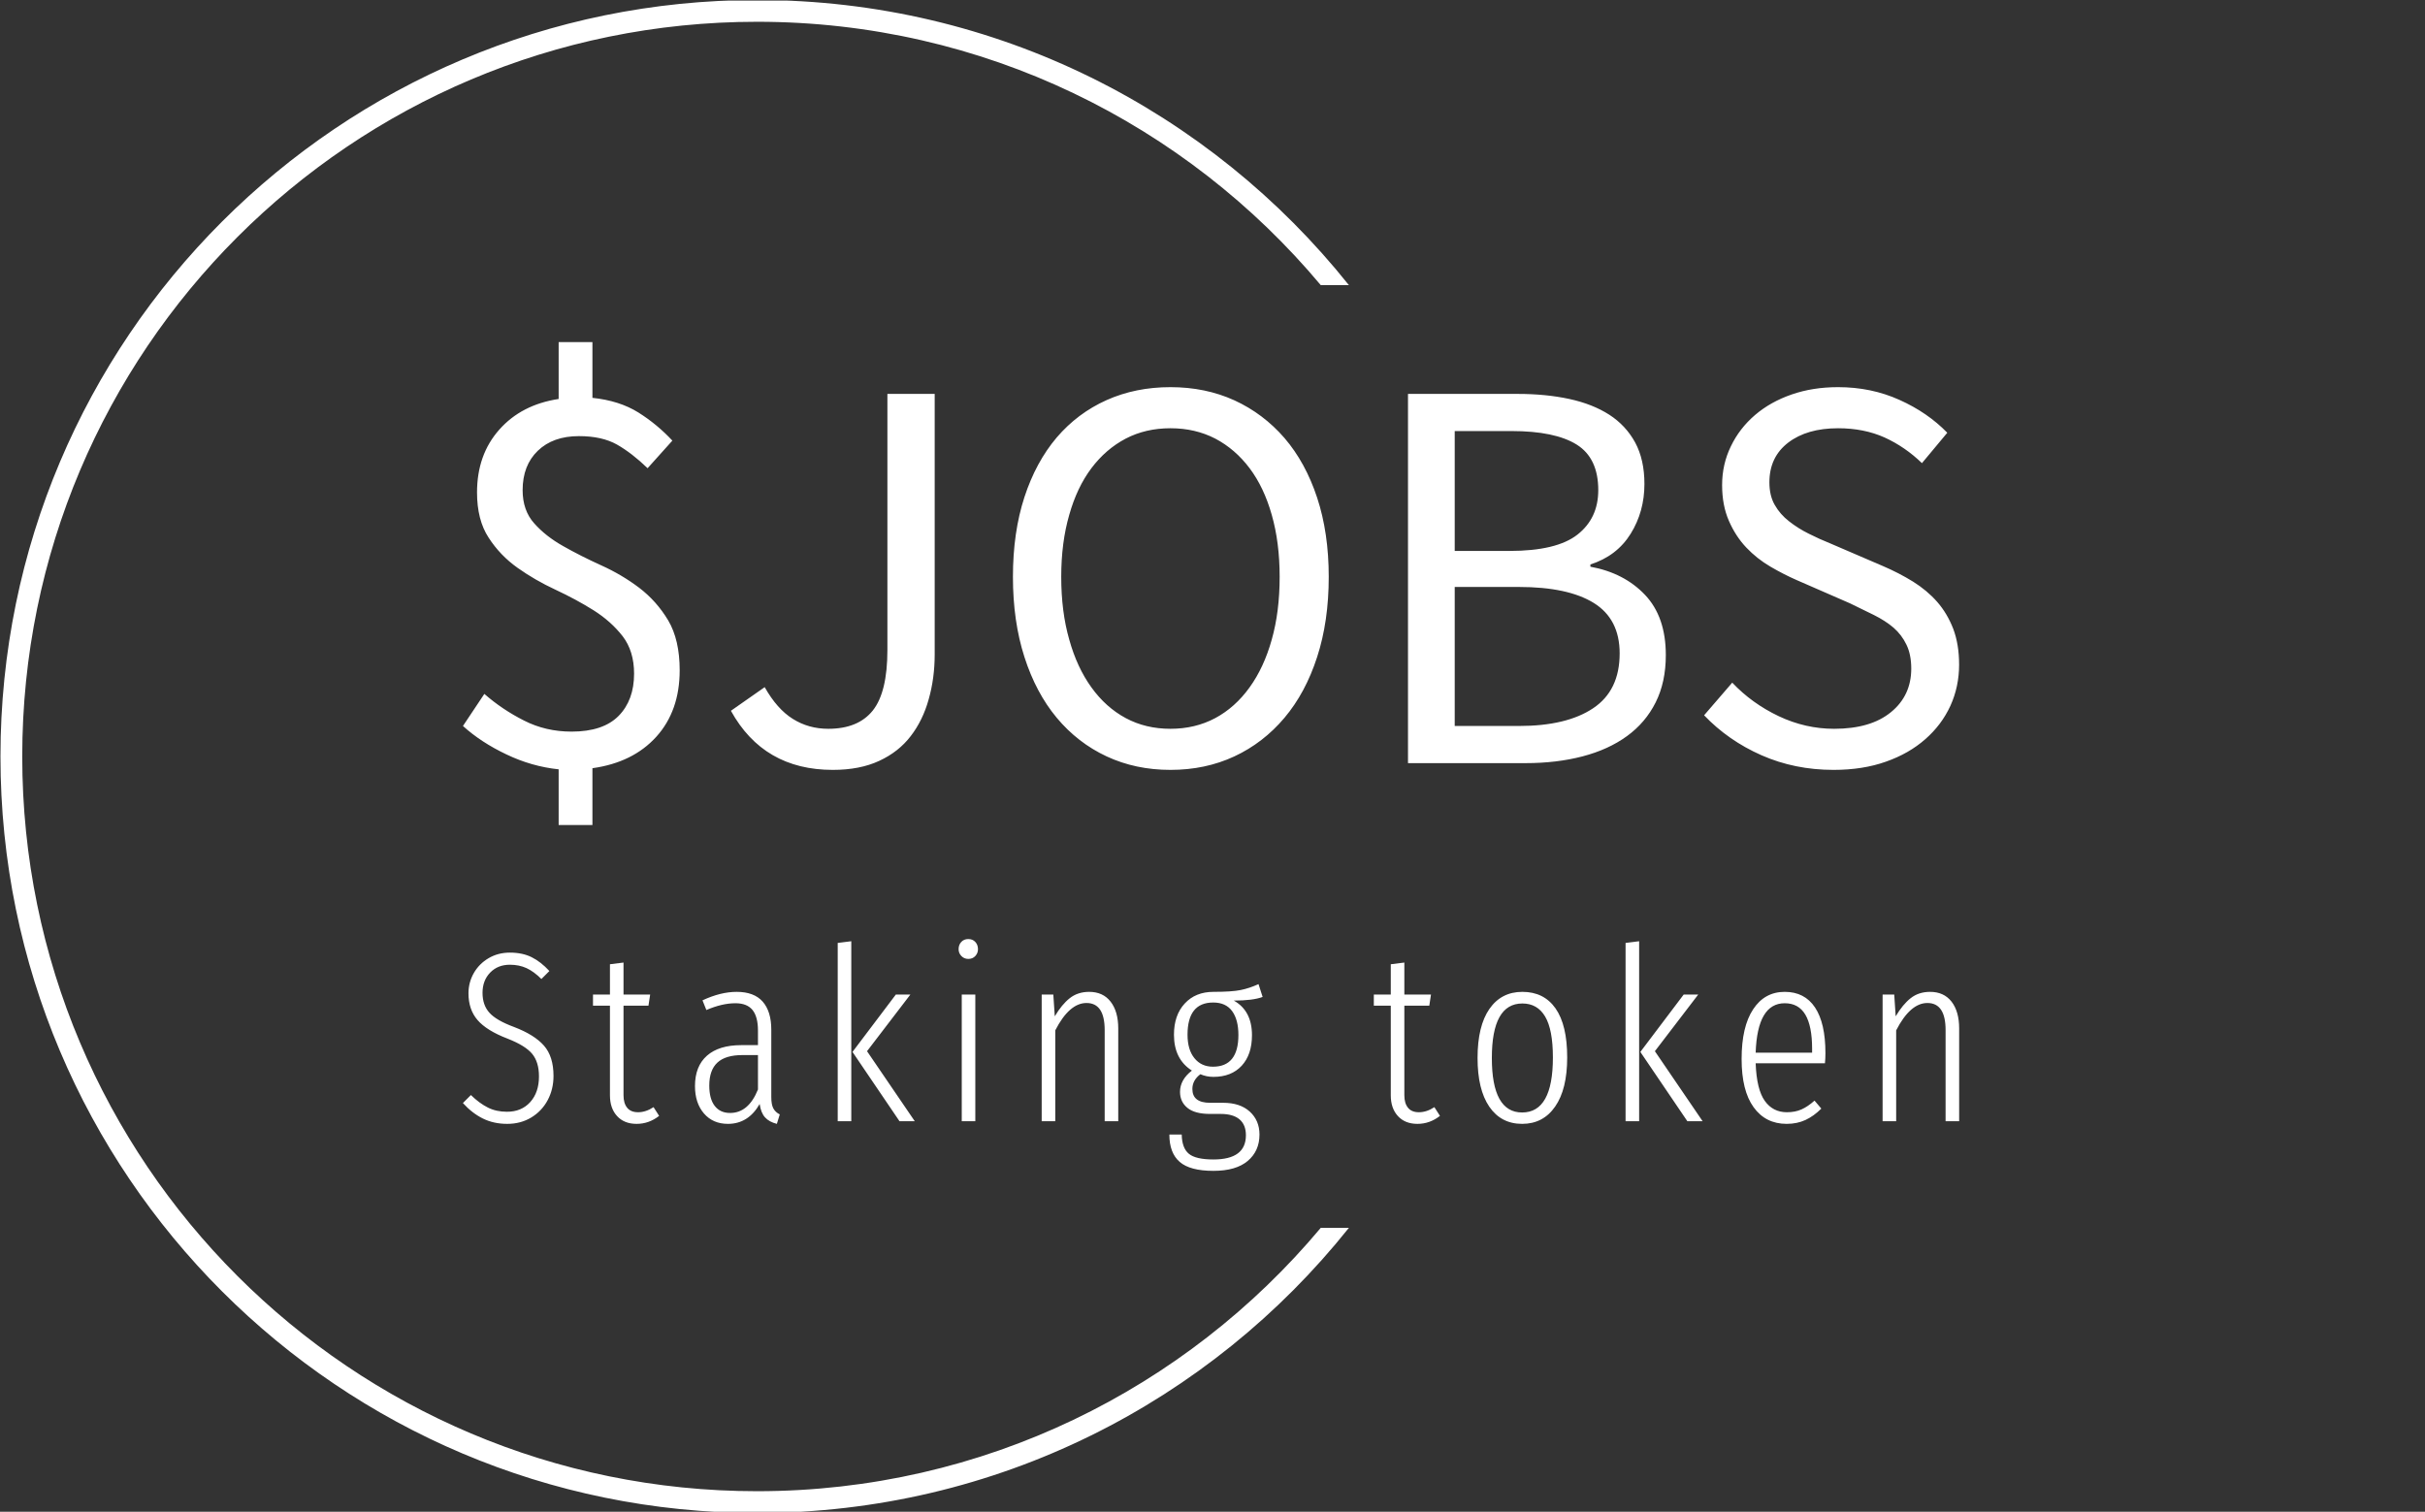 <svg xmlns="http://www.w3.org/2000/svg" version="1.1" xmlns:xlink="http://www.w3.org/1999/xlink" xmlns:svgjs="http://svgjs.dev/svgjs" width="2000" height="1247" viewBox="0 0 2000 1247"><rect x="0" y="0" width="2000" height="1247" fill="#333333" stroke="none"/><g transform="matrix(1,0,0,1,-1.212,0.505)"><svg viewBox="0 0 396 247" data-background-color="#ffffff" preserveAspectRatio="xMidYMid meet" height="1247" width="2000" xmlns="http://www.w3.org/2000/svg" xmlns:xlink="http://www.w3.org/1999/xlink"><g id="tight-bounds" transform="matrix(1,0,0,1,0.24,-0.1)"><svg viewBox="0 0 395.52 247.2" height="247.2" width="395.52"><g><svg></svg></g><g><svg viewBox="0 0 395.52 247.2" height="247.2" width="395.52"><g transform="matrix(1,0,0,1,75.544,55.899)"><svg viewBox="0 0 244.431 135.402" height="135.402" width="244.431"><g><svg viewBox="0 0 244.431 135.402" height="135.402" width="244.431"><g><svg viewBox="0 0 244.431 135.402" height="135.402" width="244.431"><g><svg viewBox="0 0 244.431 135.402" height="135.402" width="244.431"><g id="textblocktransform"><svg viewBox="0 0 244.431 135.402" height="135.402" width="244.431" id="textblock"><g><svg viewBox="0 0 244.431 78.902" height="78.902" width="244.431"><g transform="matrix(1,0,0,1,0,0)"><svg width="244.431" viewBox="2.6 -37.4 132.89 42.9" height="78.902" data-palette-color="#001f3f"><path d="M14.1 5.5L11.1 5.5 11.1 0.55Q8.7 0.3 6.45-0.78 4.2-1.85 2.6-3.3L2.6-3.3 4.5-6.15Q6.1-4.75 8.03-3.78 9.95-2.8 12.25-2.8L12.25-2.8Q15.05-2.8 16.43-4.2 17.8-5.6 17.8-7.95L17.8-7.95Q17.8-9.95 16.78-11.28 15.75-12.6 14.2-13.58 12.65-14.55 10.83-15.4 9-16.25 7.45-17.35 5.9-18.45 4.88-20.03 3.85-21.6 3.85-24.05L3.85-24.05Q3.85-27.4 5.83-29.63 7.8-31.85 11.1-32.35L11.1-32.35 11.1-37.4 14.1-37.4 14.1-32.45Q16.5-32.2 18.18-31.15 19.85-30.1 21.2-28.65L21.2-28.65 19-26.2Q17.6-27.55 16.28-28.3 14.95-29.05 12.9-29.05L12.9-29.05Q10.6-29.05 9.25-27.75 7.9-26.45 7.9-24.25L7.9-24.25Q7.9-22.45 8.93-21.3 9.95-20.15 11.5-19.28 13.05-18.4 14.88-17.57 16.7-16.75 18.25-15.58 19.8-14.4 20.83-12.68 21.85-10.95 21.85-8.25L21.85-8.25Q21.85-4.65 19.78-2.35 17.7-0.05 14.1 0.45L14.1 0.45 14.1 5.5ZM35.45 0.6L35.45 0.6Q29.3 0.6 26.4-4.65L26.4-4.65 29.4-6.75Q30.5-4.8 31.9-3.93 33.3-3.05 35.05-3.05L35.05-3.05Q37.7-3.05 39-4.67 40.3-6.3 40.3-10.05L40.3-10.05 40.3-32.8 44.5-32.8 44.5-9.65Q44.5-7.55 43.97-5.68 43.45-3.8 42.37-2.4 41.3-1 39.57-0.2 37.85 0.6 35.45 0.6ZM65.44 0.6L65.44 0.6Q62.34 0.6 59.77-0.6 57.2-1.8 55.34-4.03 53.49-6.25 52.47-9.43 51.45-12.6 51.45-16.55L51.45-16.55Q51.45-20.5 52.47-23.63 53.49-26.75 55.34-28.93 57.2-31.1 59.77-32.25 62.34-33.4 65.44-33.4L65.44-33.4Q68.55-33.4 71.12-32.23 73.69-31.05 75.57-28.88 77.44-26.7 78.47-23.58 79.5-20.45 79.5-16.55L79.5-16.55Q79.5-12.6 78.47-9.43 77.44-6.25 75.57-4.03 73.69-1.8 71.12-0.6 68.55 0.6 65.44 0.6ZM65.44-3.05L65.44-3.05Q67.64-3.05 69.42-4 71.19-4.95 72.47-6.73 73.75-8.5 74.44-10.98 75.14-13.45 75.14-16.55L75.14-16.55Q75.14-19.6 74.44-22.05 73.75-24.5 72.47-26.2 71.19-27.9 69.42-28.83 67.64-29.75 65.44-29.75L65.44-29.75Q63.24-29.75 61.47-28.83 59.7-27.9 58.42-26.2 57.14-24.5 56.45-22.05 55.74-19.6 55.74-16.55L55.74-16.55Q55.74-13.45 56.45-10.98 57.14-8.5 58.42-6.73 59.7-4.95 61.47-4 63.24-3.05 65.44-3.05ZM96.99 0L86.54 0 86.54-32.8 96.29-32.8Q98.79-32.8 100.87-32.35 102.94-31.9 104.42-30.95 105.89-30 106.72-28.48 107.54-26.95 107.54-24.8L107.54-24.8Q107.54-22.35 106.32-20.38 105.09-18.4 102.74-17.65L102.74-17.65 102.74-17.45Q105.74-16.9 107.59-14.95 109.44-13 109.44-9.6L109.44-9.6Q109.44-7.2 108.54-5.4 107.64-3.6 105.99-2.4 104.34-1.2 102.04-0.6 99.74 0 96.99 0L96.99 0ZM90.69-29.5L90.69-18.85 95.54-18.85Q99.74-18.85 101.59-20.3 103.44-21.75 103.44-24.25L103.44-24.25Q103.44-27.1 101.52-28.3 99.59-29.5 95.74-29.5L95.74-29.5 90.69-29.5ZM90.69-15.65L90.69-3.3 96.39-3.3Q100.64-3.3 102.99-4.88 105.34-6.45 105.34-9.75L105.34-9.75Q105.34-12.8 103.04-14.23 100.74-15.65 96.39-15.65L96.39-15.65 90.69-15.65ZM124.34 0.6L124.34 0.6Q120.89 0.6 117.94-0.7 114.99-2 112.84-4.25L112.84-4.25 115.34-7.15Q117.09-5.3 119.47-4.17 121.84-3.05 124.39-3.05L124.39-3.05Q127.64-3.05 129.44-4.53 131.24-6 131.24-8.4L131.24-8.4Q131.24-9.65 130.81-10.53 130.39-11.4 129.67-12.03 128.94-12.65 127.94-13.15 126.94-13.65 125.79-14.2L125.79-14.2 121.09-16.25Q119.94-16.75 118.74-17.45 117.54-18.15 116.59-19.15 115.64-20.15 115.04-21.53 114.44-22.9 114.44-24.7L114.44-24.7Q114.44-26.55 115.22-28.15 115.99-29.75 117.37-30.93 118.74-32.1 120.62-32.75 122.49-33.4 124.74-33.4L124.74-33.4Q127.69-33.4 130.19-32.27 132.69-31.15 134.44-29.35L134.44-29.35 132.19-26.65Q130.69-28.1 128.87-28.93 127.04-29.75 124.74-29.75L124.74-29.75Q121.99-29.75 120.32-28.48 118.64-27.2 118.64-24.95L118.64-24.95Q118.64-23.75 119.12-22.93 119.59-22.1 120.39-21.48 121.19-20.85 122.14-20.38 123.09-19.9 124.09-19.5L124.09-19.5 128.74-17.5Q130.14-16.9 131.39-16.13 132.64-15.35 133.54-14.33 134.44-13.3 134.97-11.93 135.49-10.55 135.49-8.75L135.49-8.75Q135.49-6.8 134.72-5.1 133.94-3.4 132.49-2.13 131.04-0.85 128.99-0.13 126.94 0.6 124.34 0.6Z" opacity="1" transform="matrix(1,0,0,1,0,0)" fill="#ffffff" class="wordmark-text-0" data-fill-palette-color="primary" id="text-0"></path></svg></g></svg></g><g transform="matrix(1,0,0,1,0,97.529)"><svg viewBox="0 0 244.431 37.873" height="37.873" width="244.431"><g transform="matrix(1,0,0,1,0,0)"><svg width="244.431" viewBox="1.4 -37.6 308.82 47.85" height="37.873" data-palette-color="#0c3ed3"><path d="M11.1-34.8Q13.7-34.8 15.6-33.85 17.5-32.9 19.25-31L19.25-31 17.6-29.35Q16.05-30.9 14.53-31.6 13-32.3 11.1-32.3L11.1-32.3Q8.6-32.3 7.03-30.68 5.45-29.05 5.45-26.5L5.45-26.5Q5.45-23.95 6.88-22.38 8.3-20.8 11.95-19.45L11.95-19.45Q16.15-17.85 18.13-15.6 20.1-13.35 20.1-9.35L20.1-9.35Q20.1-6.6 18.9-4.35 17.7-2.1 15.53-0.78 13.35 0.55 10.55 0.55L10.55 0.55Q7.75 0.55 5.53-0.55 3.3-1.65 1.4-3.75L1.4-3.75 3.05-5.4Q4.8-3.7 6.53-2.83 8.25-1.95 10.5-1.95L10.5-1.95Q13.5-1.95 15.3-3.95 17.1-5.95 17.1-9.25L17.1-9.25Q17.1-12.2 15.7-13.9 14.3-15.6 10.6-17.05L10.6-17.05Q6.3-18.7 4.42-20.88 2.55-23.05 2.55-26.4L2.55-26.4Q2.55-28.65 3.65-30.58 4.75-32.5 6.7-33.65 8.65-34.8 11.1-34.8L11.1-34.8ZM40.75-2.9L41.9-1.1Q39.8 0.55 37.25 0.55L37.25 0.55Q34.7 0.55 33.23-1.05 31.75-2.65 31.75-5.35L31.75-5.35 31.75-23.85 28.25-23.85 28.25-26.15 31.75-26.15 31.75-32.4 34.55-32.75 34.55-26.15 40.05-26.15 39.7-23.85 34.55-23.85 34.55-5.35Q34.55-3.7 35.3-2.78 36.05-1.85 37.55-1.85L37.55-1.85Q39.15-1.85 40.75-2.9L40.75-2.9ZM65.05-5Q65.05-3.4 65.48-2.63 65.9-1.85 66.8-1.4L66.8-1.4 66.2 0.55Q64.6 0.15 63.75-0.8 62.9-1.75 62.65-3.55L62.65-3.55Q60.3 0.55 56.1 0.55L56.1 0.55Q53 0.55 51.15-1.6 49.3-3.75 49.3-7.25L49.3-7.25Q49.3-11.35 51.78-13.53 54.25-15.7 58.85-15.7L58.85-15.7 62.3-15.7 62.3-18.7Q62.3-21.55 61.18-22.95 60.05-24.35 57.65-24.35L57.65-24.35Q54.9-24.35 51.65-22.95L51.65-22.95 50.85-24.95Q54.6-26.7 57.9-26.7L57.9-26.7Q61.5-26.7 63.28-24.68 65.05-22.65 65.05-18.9L65.05-18.9 65.05-5ZM56.55-1.7Q60.35-1.7 62.3-6.55L62.3-6.55 62.3-13.65 59.1-13.65Q55.6-13.65 53.93-12.1 52.25-10.55 52.25-7.35L52.25-7.35Q52.25-4.6 53.38-3.15 54.5-1.7 56.55-1.7L56.55-1.7ZM78.76-36.8L81.56-37.15 81.56 0 78.76 0 78.76-36.8ZM90.76-26.15L93.76-26.15 84.81-14.45 94.66 0 91.51 0 81.81-14.3 90.76-26.15ZM104.36-26.15L107.16-26.15 107.16 0 104.36 0 104.36-26.15ZM105.71-37.6Q106.61-37.6 107.16-37 107.71-36.4 107.71-35.5L107.71-35.5Q107.71-34.7 107.16-34.1 106.61-33.5 105.71-33.5L105.71-33.5Q104.86-33.5 104.28-34.1 103.71-34.7 103.71-35.5L103.71-35.5Q103.71-36.4 104.26-37 104.81-37.6 105.71-37.6L105.71-37.6ZM130.66-26.7Q133.51-26.7 135.08-24.68 136.66-22.65 136.66-19.15L136.66-19.15 136.66 0 133.86 0 133.86-18.8Q133.86-24.4 130.11-24.4L130.11-24.4Q126.56-24.4 123.66-18.75L123.66-18.75 123.66 0 120.86 0 120.86-26.15 123.26-26.15 123.56-21.65Q125.01-24.1 126.66-25.4 128.31-26.7 130.66-26.7L130.66-26.7ZM165.61-28.3L166.46-25.65Q164.46-24.9 160.51-24.9L160.51-24.9Q164.26-22.8 164.26-17.75L164.26-17.75Q164.26-13.75 162.14-11.45 160.01-9.15 156.31-9.15L156.31-9.15Q154.86-9.15 153.61-9.7L153.61-9.7Q151.96-8.45 151.96-6.65L151.96-6.65Q151.96-3.8 155.61-3.8L155.61-3.8 158.31-3.8Q161.81-3.8 163.81-1.98 165.81-0.15 165.81 2.75L165.81 2.75Q165.81 6.15 163.39 8.2 160.96 10.25 156.31 10.25L156.31 10.25Q151.46 10.25 149.34 8.4 147.21 6.55 147.21 2.75L147.21 2.75 149.76 2.75Q149.81 5.55 151.24 6.73 152.66 7.9 156.31 7.9L156.31 7.9Q163.01 7.9 163.01 2.9L163.01 2.9Q163.01 0.75 161.69-0.38 160.36-1.5 157.81-1.5L157.81-1.5 155.61-1.5Q152.46-1.5 150.94-2.75 149.41-4 149.41-6.05L149.41-6.05Q149.41-8.55 151.86-10.45L151.86-10.45Q148.16-12.8 148.16-17.85L148.16-17.85Q148.16-21.9 150.39-24.3 152.61-26.7 156.31-26.7L156.31-26.7Q160.11-26.7 161.94-27.08 163.76-27.45 165.61-28.3L165.61-28.3ZM156.26-24.5Q150.96-24.5 150.96-17.85L150.96-17.85Q150.96-14.75 152.39-13 153.81-11.25 156.21-11.25L156.21-11.25Q161.46-11.25 161.46-17.8L161.46-17.8Q161.46-20.95 160.16-22.73 158.86-24.5 156.26-24.5L156.26-24.5ZM201.91-2.9L203.06-1.1Q200.96 0.55 198.41 0.55L198.41 0.55Q195.86 0.55 194.39-1.05 192.91-2.65 192.91-5.35L192.91-5.35 192.91-23.85 189.41-23.85 189.41-26.15 192.91-26.15 192.91-32.4 195.71-32.75 195.71-26.15 201.21-26.15 200.86-23.85 195.71-23.85 195.71-5.35Q195.71-3.7 196.46-2.78 197.21-1.85 198.71-1.85L198.71-1.85Q200.31-1.85 201.91-2.9L201.91-2.9ZM220.07-26.7Q224.52-26.7 226.92-23.28 229.32-19.85 229.32-13.15L229.32-13.15Q229.32-6.6 226.84-3.03 224.37 0.55 220.02 0.55L220.02 0.55Q215.67 0.55 213.24-3 210.82-6.55 210.82-13.05L210.82-13.05Q210.82-19.65 213.27-23.18 215.72-26.7 220.07-26.7L220.07-26.7ZM220.07-24.3Q213.77-24.3 213.77-13.05L213.77-13.05Q213.77-1.8 220.02-1.8L220.02-1.8Q226.37-1.8 226.37-13.15L226.37-13.15Q226.37-18.9 224.77-21.6 223.17-24.3 220.07-24.3L220.07-24.3ZM241.37-36.8L244.17-37.15 244.17 0 241.37 0 241.37-36.8ZM253.37-26.15L256.37-26.15 247.42-14.45 257.27 0 254.12 0 244.42-14.3 253.37-26.15ZM282.62-14.05Q282.62-12.95 282.52-11.95L282.52-11.95 268.22-11.95Q268.42-6.55 270.1-4.2 271.77-1.85 274.67-1.85L274.67-1.85Q276.37-1.85 277.67-2.43 278.97-3 280.37-4.25L280.37-4.25 281.77-2.6Q280.22-1.05 278.5-0.25 276.77 0.55 274.62 0.55L274.62 0.55Q270.27 0.55 267.8-2.88 265.32-6.3 265.32-12.85L265.32-12.85Q265.32-19.5 267.7-23.1 270.07-26.7 274.22-26.7L274.22-26.7Q278.32-26.7 280.47-23.48 282.62-20.25 282.62-14.05L282.62-14.05ZM279.87-14.15L279.87-14.95Q279.87-19.65 278.47-22 277.07-24.35 274.22-24.35L274.22-24.35Q268.57-24.35 268.22-14.15L268.22-14.15 279.87-14.15ZM304.22-26.7Q307.07-26.7 308.65-24.68 310.22-22.65 310.22-19.15L310.22-19.15 310.22 0 307.42 0 307.42-18.8Q307.42-24.4 303.67-24.4L303.67-24.4Q300.12-24.4 297.22-18.75L297.22-18.75 297.22 0 294.42 0 294.42-26.15 296.82-26.15 297.12-21.65Q298.57-24.1 300.22-25.4 301.87-26.7 304.22-26.7L304.22-26.7Z" opacity="1" transform="matrix(1,0,0,1,0,0)" fill="#ffffff" class="slogan-text-1" data-fill-palette-color="secondary" id="text-1"></path></svg></g></svg></g></svg></g></svg></g></svg></g></svg></g></svg></g><g><path d="M0 123.6c0-68.262 55.338-123.6 123.6-123.6 39.141 0 74.033 18.194 96.679 46.585l-4.594 0c-22.02-26.301-55.099-43.028-92.085-43.027-66.298 0-120.042 53.745-120.042 120.042 0 66.298 53.745 120.042 120.042 120.042 36.986 0 70.064-16.727 92.085-43.027l4.594 0c-22.647 28.392-57.538 46.585-96.679 46.585-68.262 0-123.6-55.338-123.6-123.6z" fill="#ffffff" stroke="transparent" data-fill-palette-color="tertiary"></path></g></svg></g><defs></defs></svg><rect width="395.52" height="247.2" fill="none" stroke="none" visibility="hidden"></rect></g></svg></g></svg>